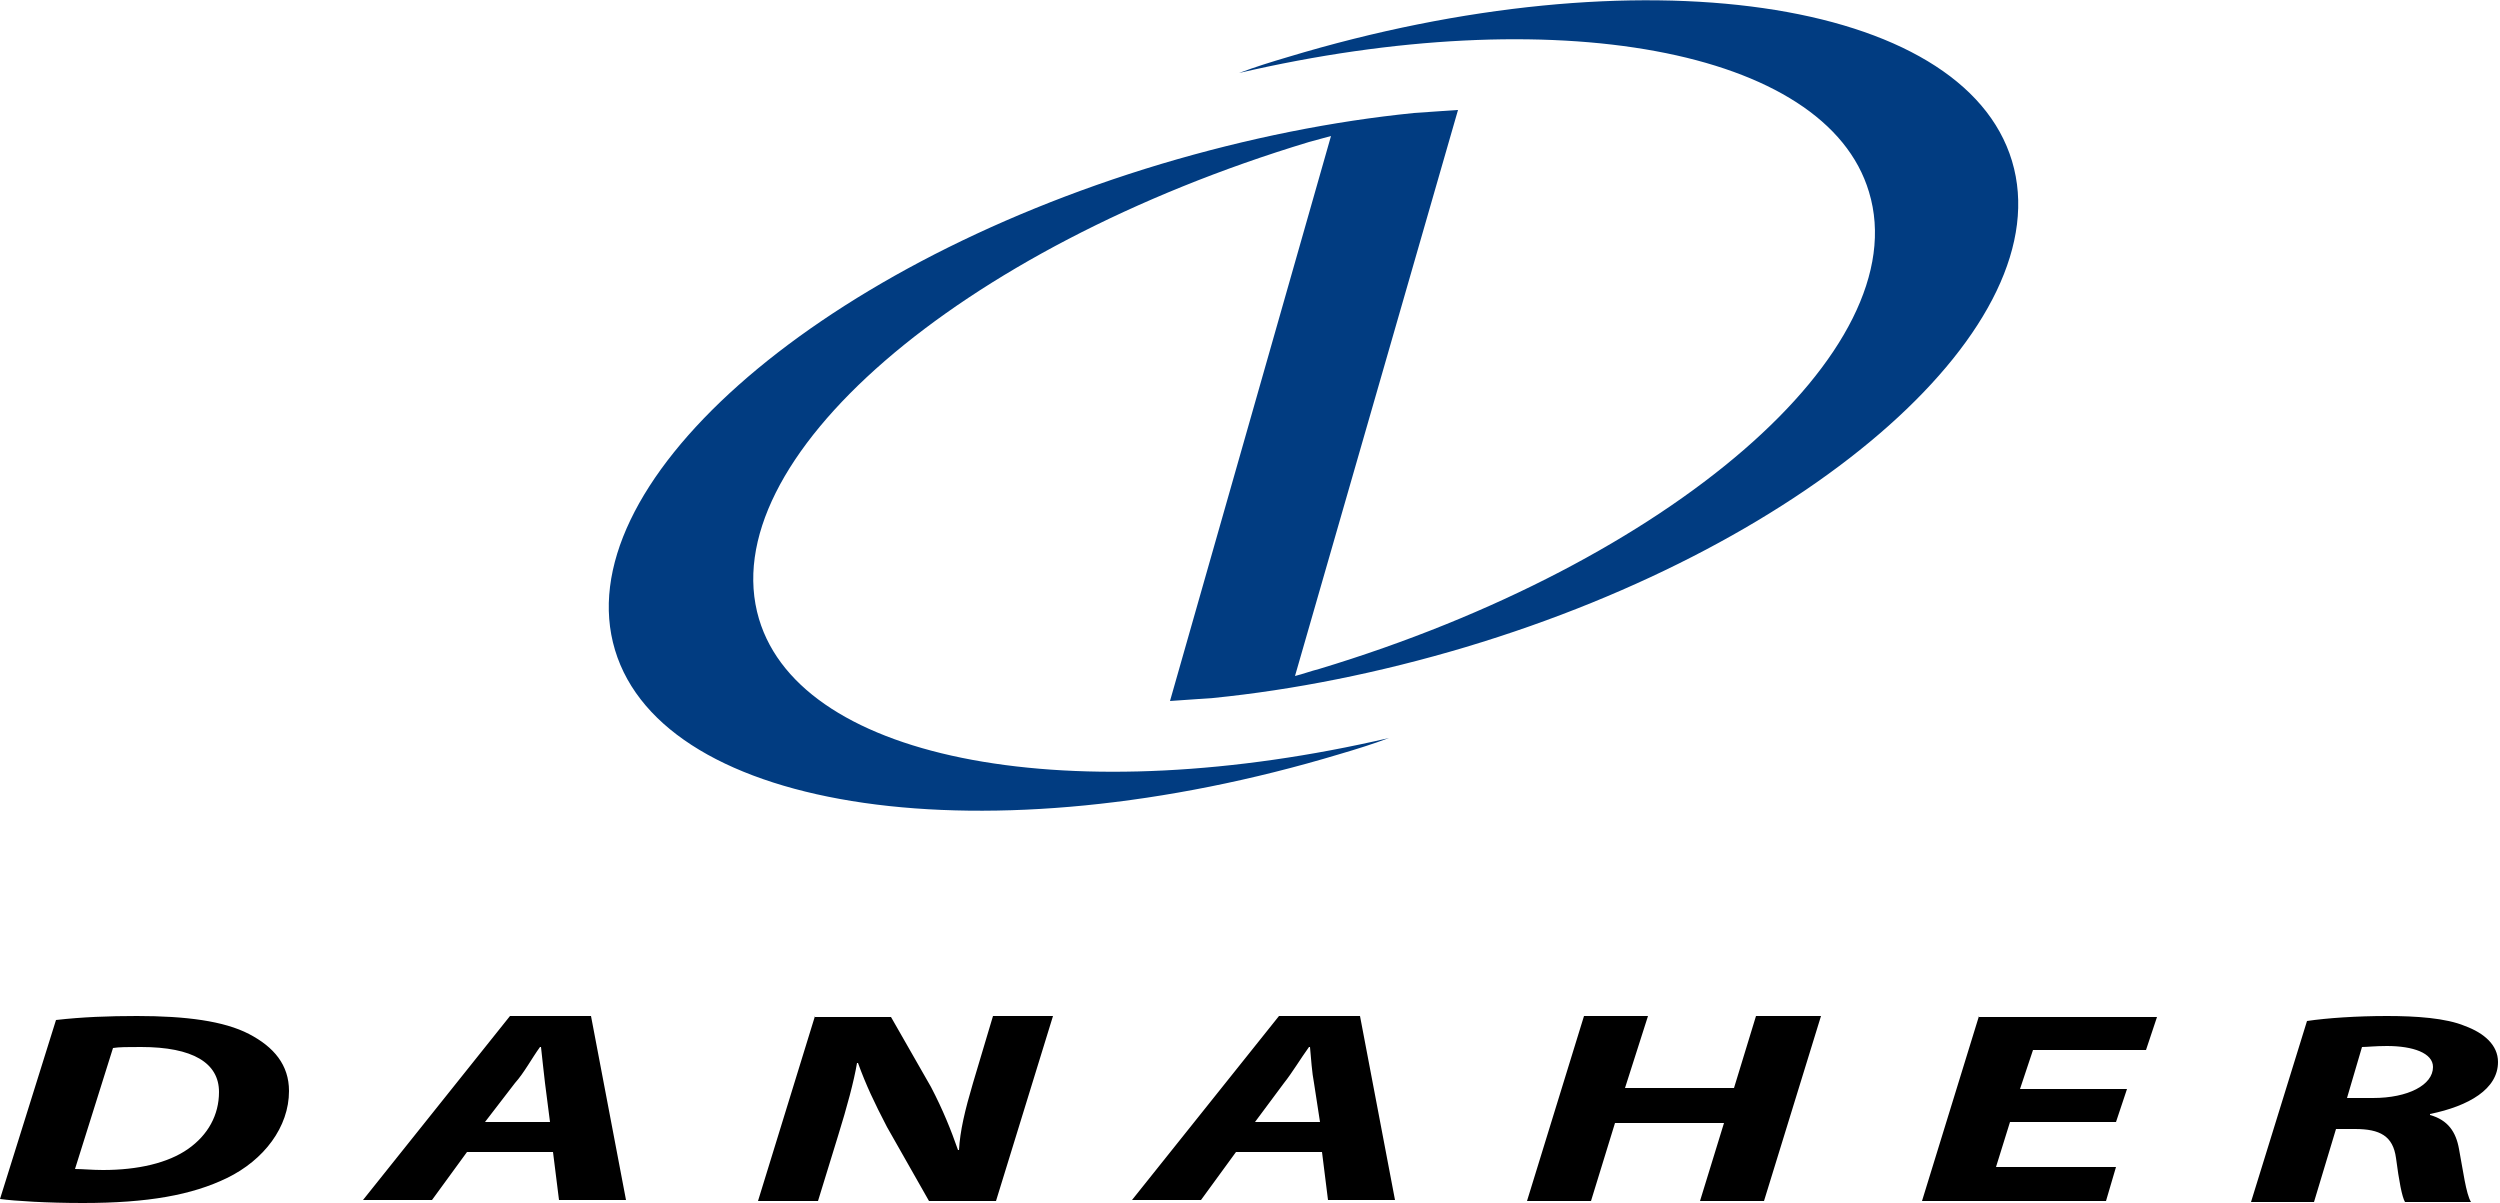 <?xml version="1.0" encoding="utf-8"?>
<!-- Generator: Adobe Illustrator 21.0.0, SVG Export Plug-In . SVG Version: 6.00 Build 0)  -->
<svg version="1.1" id="Layer_1" xmlns="http://www.w3.org/2000/svg" xmlns:xlink="http://www.w3.org/1999/xlink" x="0px" y="0px"
	 viewBox="0 0 250 120.3" style="enable-background:new 0 0 250 120.3;" xml:space="preserve">
<style type="text/css">
	.st0{fill:#013C81;}
	.st1{fill:#FFFFFF;}
	.st2{fill:#FFCD00;}
	.st3{fill:#231F20;}
	.st4{fill:#525349;}
	.st5{fill:#8B8B84;}
	.st6{fill:#B2BB1E;}
	.st7{fill:#797878;}
	.st8{fill:#F79635;}
	.st9{fill:#EC7408;}
	.st10{fill:#F57C00;}
	.st11{fill:#FFD14B;}
	.st12{fill:#FFC720;}
	.st13{fill:#0F9D59;}
	.st14{fill:#0A6E3D;}
	.st15{fill:#4284F4;}
	.st16{fill:#77777A;}
	.st17{fill:#3274EF;}
	.st18{fill:#3375EF;}
	.st19{fill:#F9B005;}
	.st20{fill:#E43327;}
	.st21{fill:#269A43;}
</style>
<g>
	<path class="st0" d="M201.2,16.1c-4.9-16.3-37.3-21-72.4-10.4c-1.7,0.5-3.3,1-4.9,1.6c31.4-7.3,58.7-2.5,63,11.9
		c4.8,15.8-19.9,37.1-55,47.7c-0.8,0.2-1.6,0.5-2.4,0.7L145.8,11l-0.1,0l0,0l-4.3,0.3c-8,0.8-16.6,2.5-25.3,5.1
		C81.1,26.9,56.6,48.7,61.5,65c4.9,16.3,37.3,21,72.5,10.4c1.7-0.5,3.3-1,4.9-1.6c-31.4,7.3-58.7,2.5-63-11.9
		c-4.7-15.8,19.9-37.1,55-47.7c0.7-0.2,1.5-0.4,2.2-0.6l-16.1,56.5l4.3-0.3c8-0.8,16.6-2.5,25.3-5.1
		C181.6,54.2,206.1,32.4,201.2,16.1"/>
	<path d="M130.9,104.7h0.1c0.1,1.1,0.2,2.6,0.4,3.6l0.6,3.9h-6.5l2.9-3.9C129.2,107.3,130.1,105.8,130.9,104.7L130.9,104.7
		L130.9,104.7z M54,104.7h0.1c0.1,1.1,0.3,2.6,0.4,3.6l0.5,3.9h-6.5l3-3.9C52.4,107.3,53.2,105.8,54,104.7L54,104.7L54,104.7z
		 M14.1,104.7c5.2,0,7.8,1.6,7.8,4.5c0,2.3-1.1,4.3-3.1,5.7c-2,1.4-5,2.1-8.5,2.1c-1.1,0-2-0.1-2.8-0.1l3.8-12.1
		C11.9,104.7,12.8,104.7,14.1,104.7L14.1,104.7L14.1,104.7z M238.7,104.6c2.6,0,4.6,0.7,4.6,2.1c0,1.8-2.5,3.1-6,3.1h-2.6l1.5-5.1
		C236.7,104.7,237.5,104.6,238.7,104.6L238.7,104.6L238.7,104.6z M197.9,101.6l-5.7,18.5h18.4l1-3.4h-12l1.4-4.5h10.6l1.1-3.3H202
		l1.3-3.9h11.3l1.1-3.3H197.9L197.9,101.6z M158.4,101.6l-5.7,18.5h6.4l2.4-7.8h10.9l-2.4,7.8h6.4l5.7-18.5h-6.5l-2.2,7.2h-10.9
		l2.3-7.2H158.4L158.4,101.6L158.4,101.6z M127.9,101.6l-14.7,18.4h6.9l3.5-4.8h8.6l0.6,4.8h6.7l-3.5-18.4H127.9L127.9,101.6
		L127.9,101.6z M81.5,101.6l-5.7,18.5h6l2-6.5c0.9-2.9,1.6-5.5,1.9-7.3h0.1c0.8,2.2,1.6,3.9,2.9,6.4l4.2,7.4h6.7l5.7-18.5h-6l-2,6.7
		c-0.8,2.7-1.3,4.8-1.4,6.7h-0.1c-0.7-2-1.5-4-2.7-6.3l-4-7H81.5L81.5,101.6L81.5,101.6z M51,101.6l-14.7,18.4h6.9l3.5-4.8h8.6
		l0.6,4.8h6.7l-3.5-18.4H51L51,101.6L51,101.6z M238.7,101.6c-3,0-6,0.2-8,0.5l-5.6,18.1h6.3l2.2-7.3h1.9c2.5,0,3.8,0.7,4.1,2.9
		c0.3,2.3,0.6,3.9,0.9,4.4h6.6c-0.5-0.8-0.8-3.2-1.2-5.3c-0.3-1.7-1.1-2.9-2.9-3.4v-0.1c3.9-0.8,6.8-2.5,6.8-5.2
		c0-1.7-1.4-2.9-3.3-3.6C244.6,101.8,241.6,101.6,238.7,101.6L238.7,101.6L238.7,101.6z M13.7,101.6c-2.8,0-5.5,0.1-8.1,0.4L0,119.9
		c1.5,0.2,4.7,0.4,8.3,0.4c6.5,0,10.9-0.8,14.4-2.5c3.7-1.8,6.2-5.1,6.2-8.7c0-2.6-1.5-4.4-4-5.7C22.4,102.1,18.6,101.6,13.7,101.6
		L13.7,101.6z"/>
</g>
</svg>
